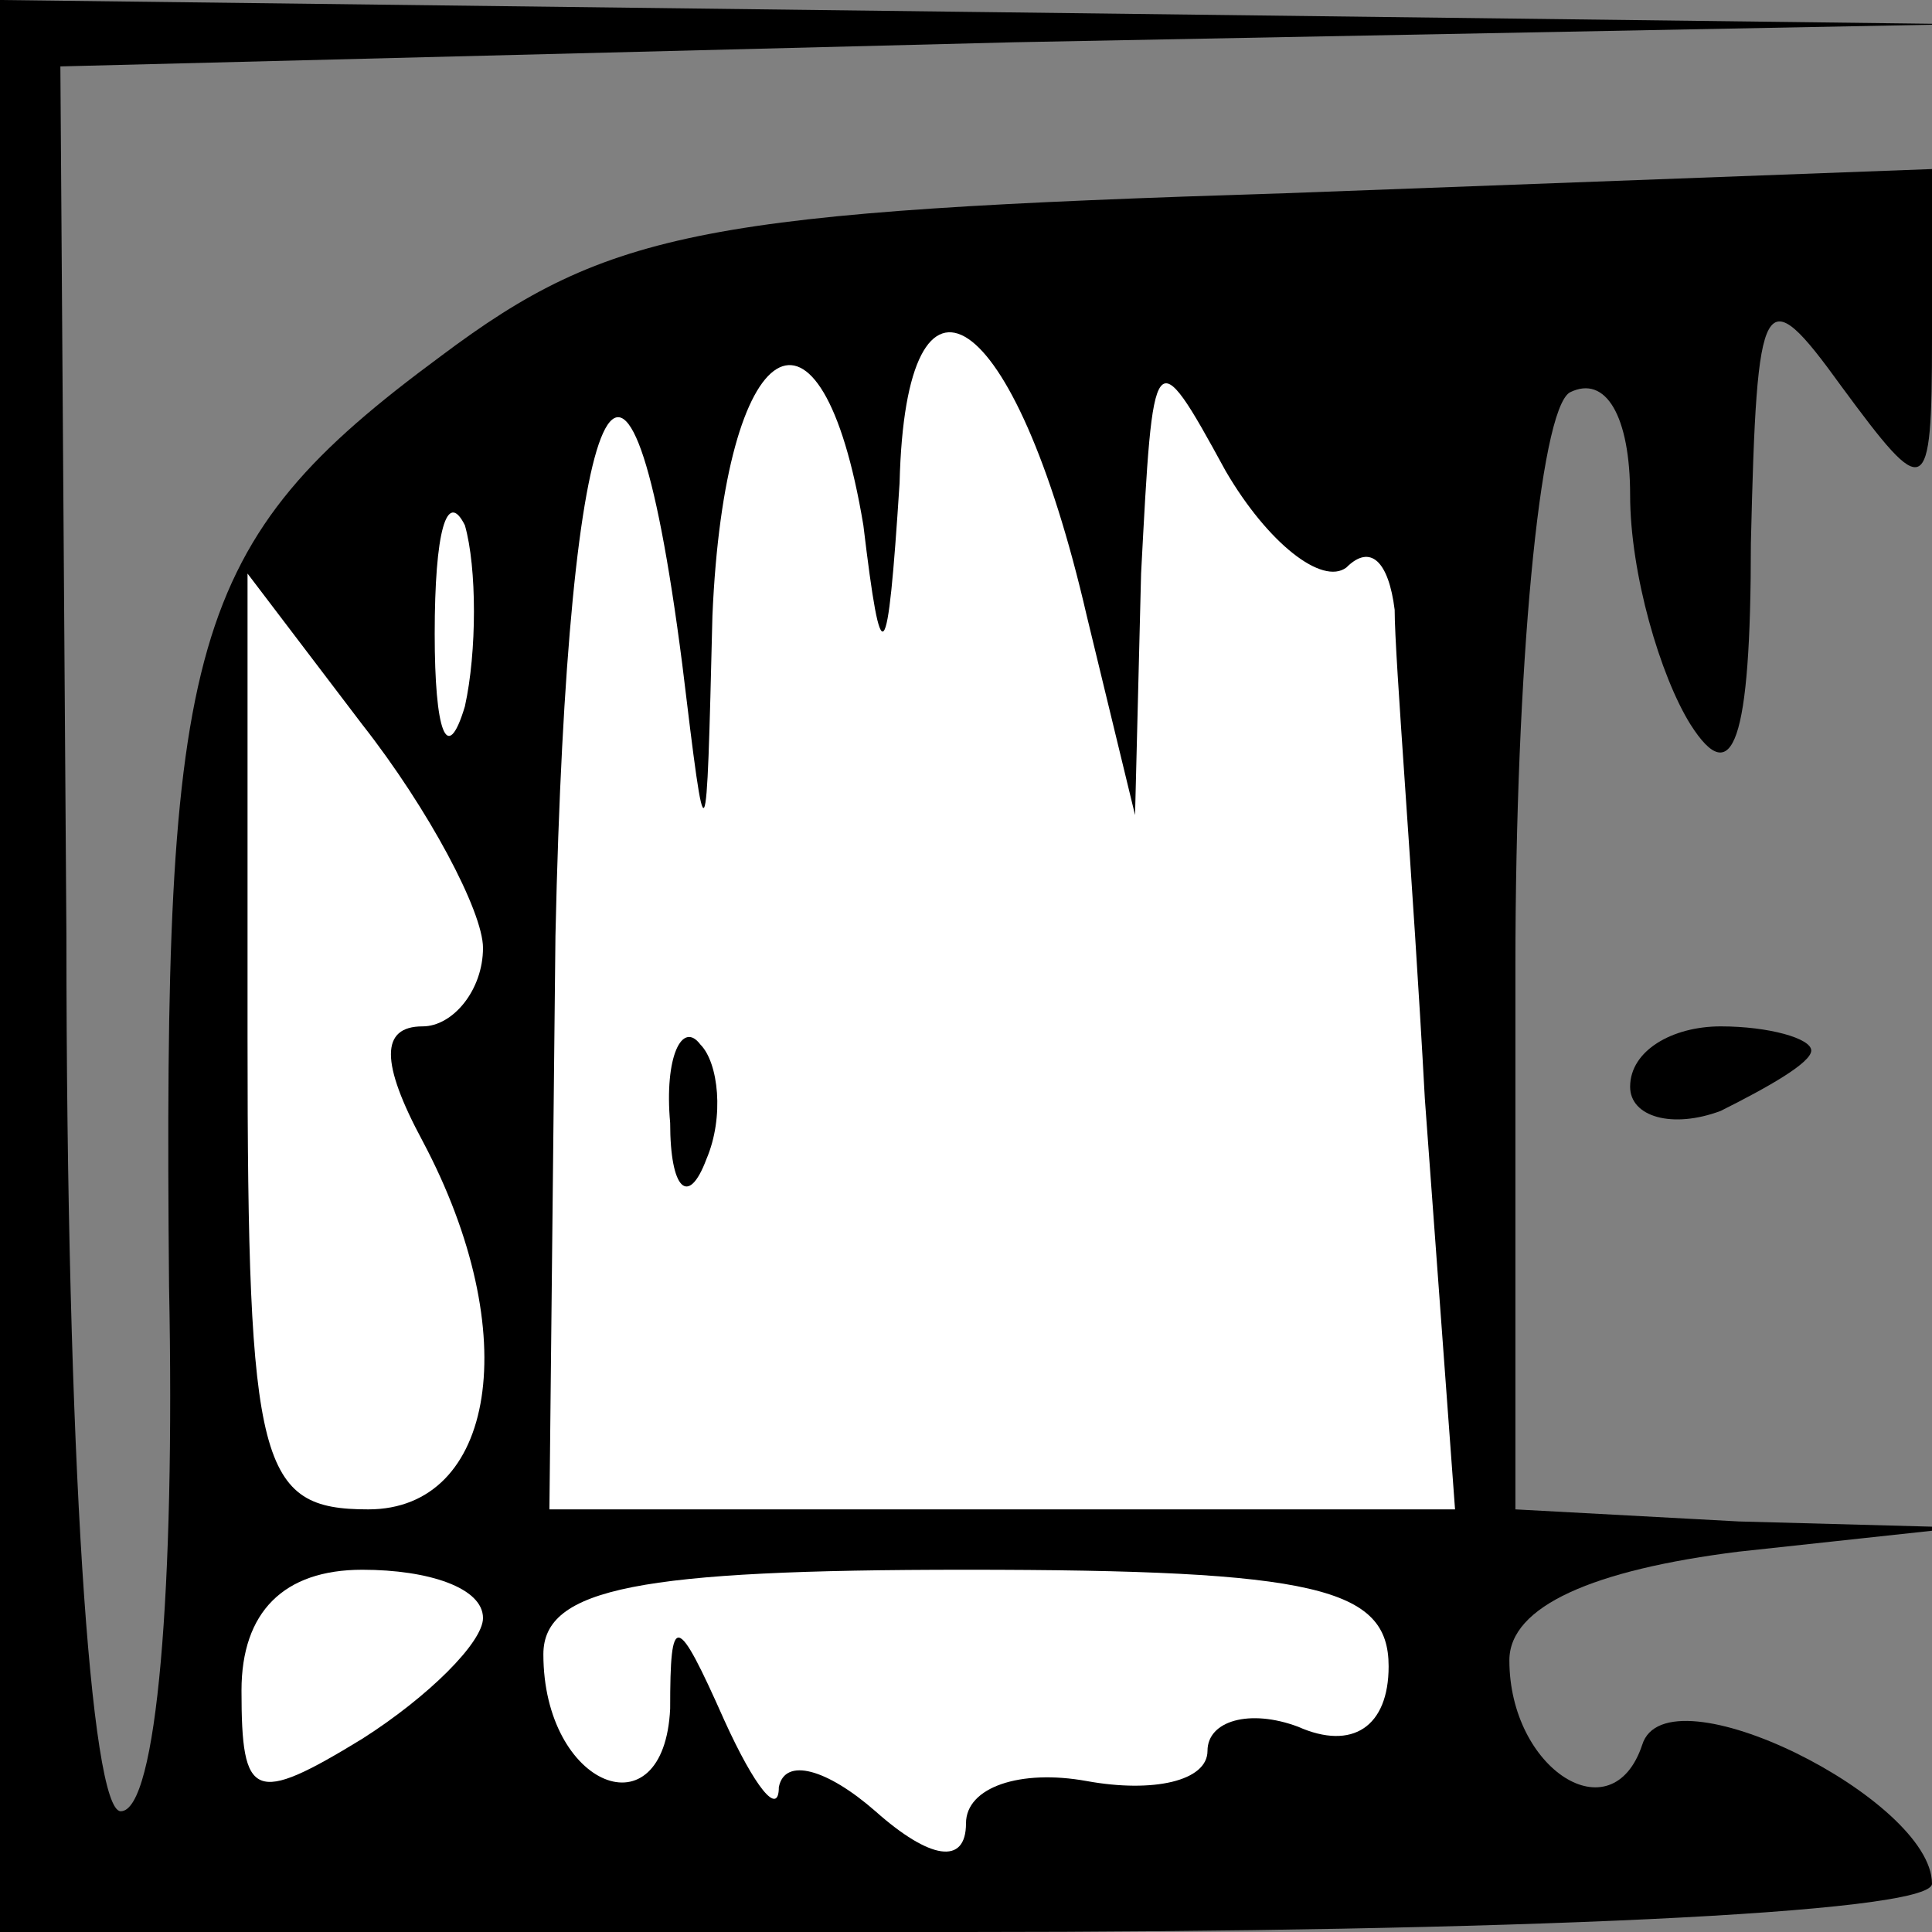 <?xml version="1.0" standalone="no"?>
<!DOCTYPE svg PUBLIC "-//W3C//DTD SVG 20010904//EN"
 "http://www.w3.org/TR/2001/REC-SVG-20010904/DTD/svg10.dtd">
<svg version="1.0" xmlns="http://www.w3.org/2000/svg"
 width="32pt" height="32pt" viewBox="0 0 32 32"
 preserveAspectRatio="xMidYMid meet">
<rect x="0" y="0" width="32" height="32" fill="#808080" stroke="none"/>
<g transform="translate(0,32) scale(0.1,-0.1)"
fill="#000000" stroke="none">
<path fill="#000000" stroke="none" d="M0 160 l0 -160 160 0 c88 0 160 3 160
8 0 14 -44 36 -48 23 -5 -15 -22 -4 -22 14 0 9 14 15 38 18 l37 4 -37 1 -37 2
0 90 c0 49 4 92 9 95 6 3 10 -4 10 -17 0 -13 5 -30 10 -38 7 -11 10 -3 10 30
1 42 2 44 15 26 14 -19 15 -19 15 8 l0 28 -107 -4 c-96 -3 -112 -6 -140 -27
-42 -31 -46 -47 -45 -154 1 -50 -2 -87 -8 -87 -5 0 -9 59 -9 145 l-1 144 158
4 157 3 -162 2 -163 2 0 -160z"/>
<path fill="#ffffff" stroke="none" d="M180 218 l8 -33 1 40 c2 38 2 39 14 17
7 -12 16 -19 20 -16 4 4 7 1 8 -7 0 -8 3 -44 5 -81 l5 -68 -75 0 -75 0 1 95
c2 92 12 115 21 45 4 -33 4 -33 5 8 2 47 18 57 25 15 3 -25 4 -24 6 7 1 41 19
30 31 -22z"/>
<path fill="#ffffff" stroke="none" d="M77 203 c-3 -10 -5 -4 -5 12 0 17 2 24
5 18 2 -7 2 -21 0 -30z"/>
<path fill="#ffffff" stroke="none" d="M80 163 c0 -7 -5 -13 -10 -13 -7 0 -7
-6 0 -19 17 -32 12 -61 -9 -61 -18 0 -20 7 -20 78 l0 77 19 -25 c11 -14 20
-31 20 -37z"/>
<path fill="#ffffff" stroke="none" d="M80 52 c0 -4 -9 -13 -20 -20 -18 -11
-20 -10 -20 8 0 13 7 20 20 20 11 0 20 -3 20 -8z"/>
<path fill="#ffffff" stroke="none" d="M230 44 c0 -10 -6 -14 -15 -10 -8 3
-15 1 -15 -4 0 -5 -9 -7 -20 -5 -11 2 -20 -1 -20 -7 0 -7 -6 -6 -15 2 -8 7
-15 9 -16 4 0 -5 -4 0 -9 11 -8 18 -9 18 -9 2 -1 -21 -21 -13 -21 9 0 11 16
14 70 14 58 0 70 -3 70 -16z"/>
<path fill="#000000" stroke="none" d="M111 134 c0 -11 3 -14 6 -6 3 7 2 16
-1 19 -3 4 -6 -2 -5 -13z"/>
<path fill="#000000" stroke="none" d="M270 140 c0 -5 7 -7 15 -4 8 4 15 8 15
10 0 2 -7 4 -15 4 -8 0 -15 -4 -15 -10z"/>
</g>
</svg>
